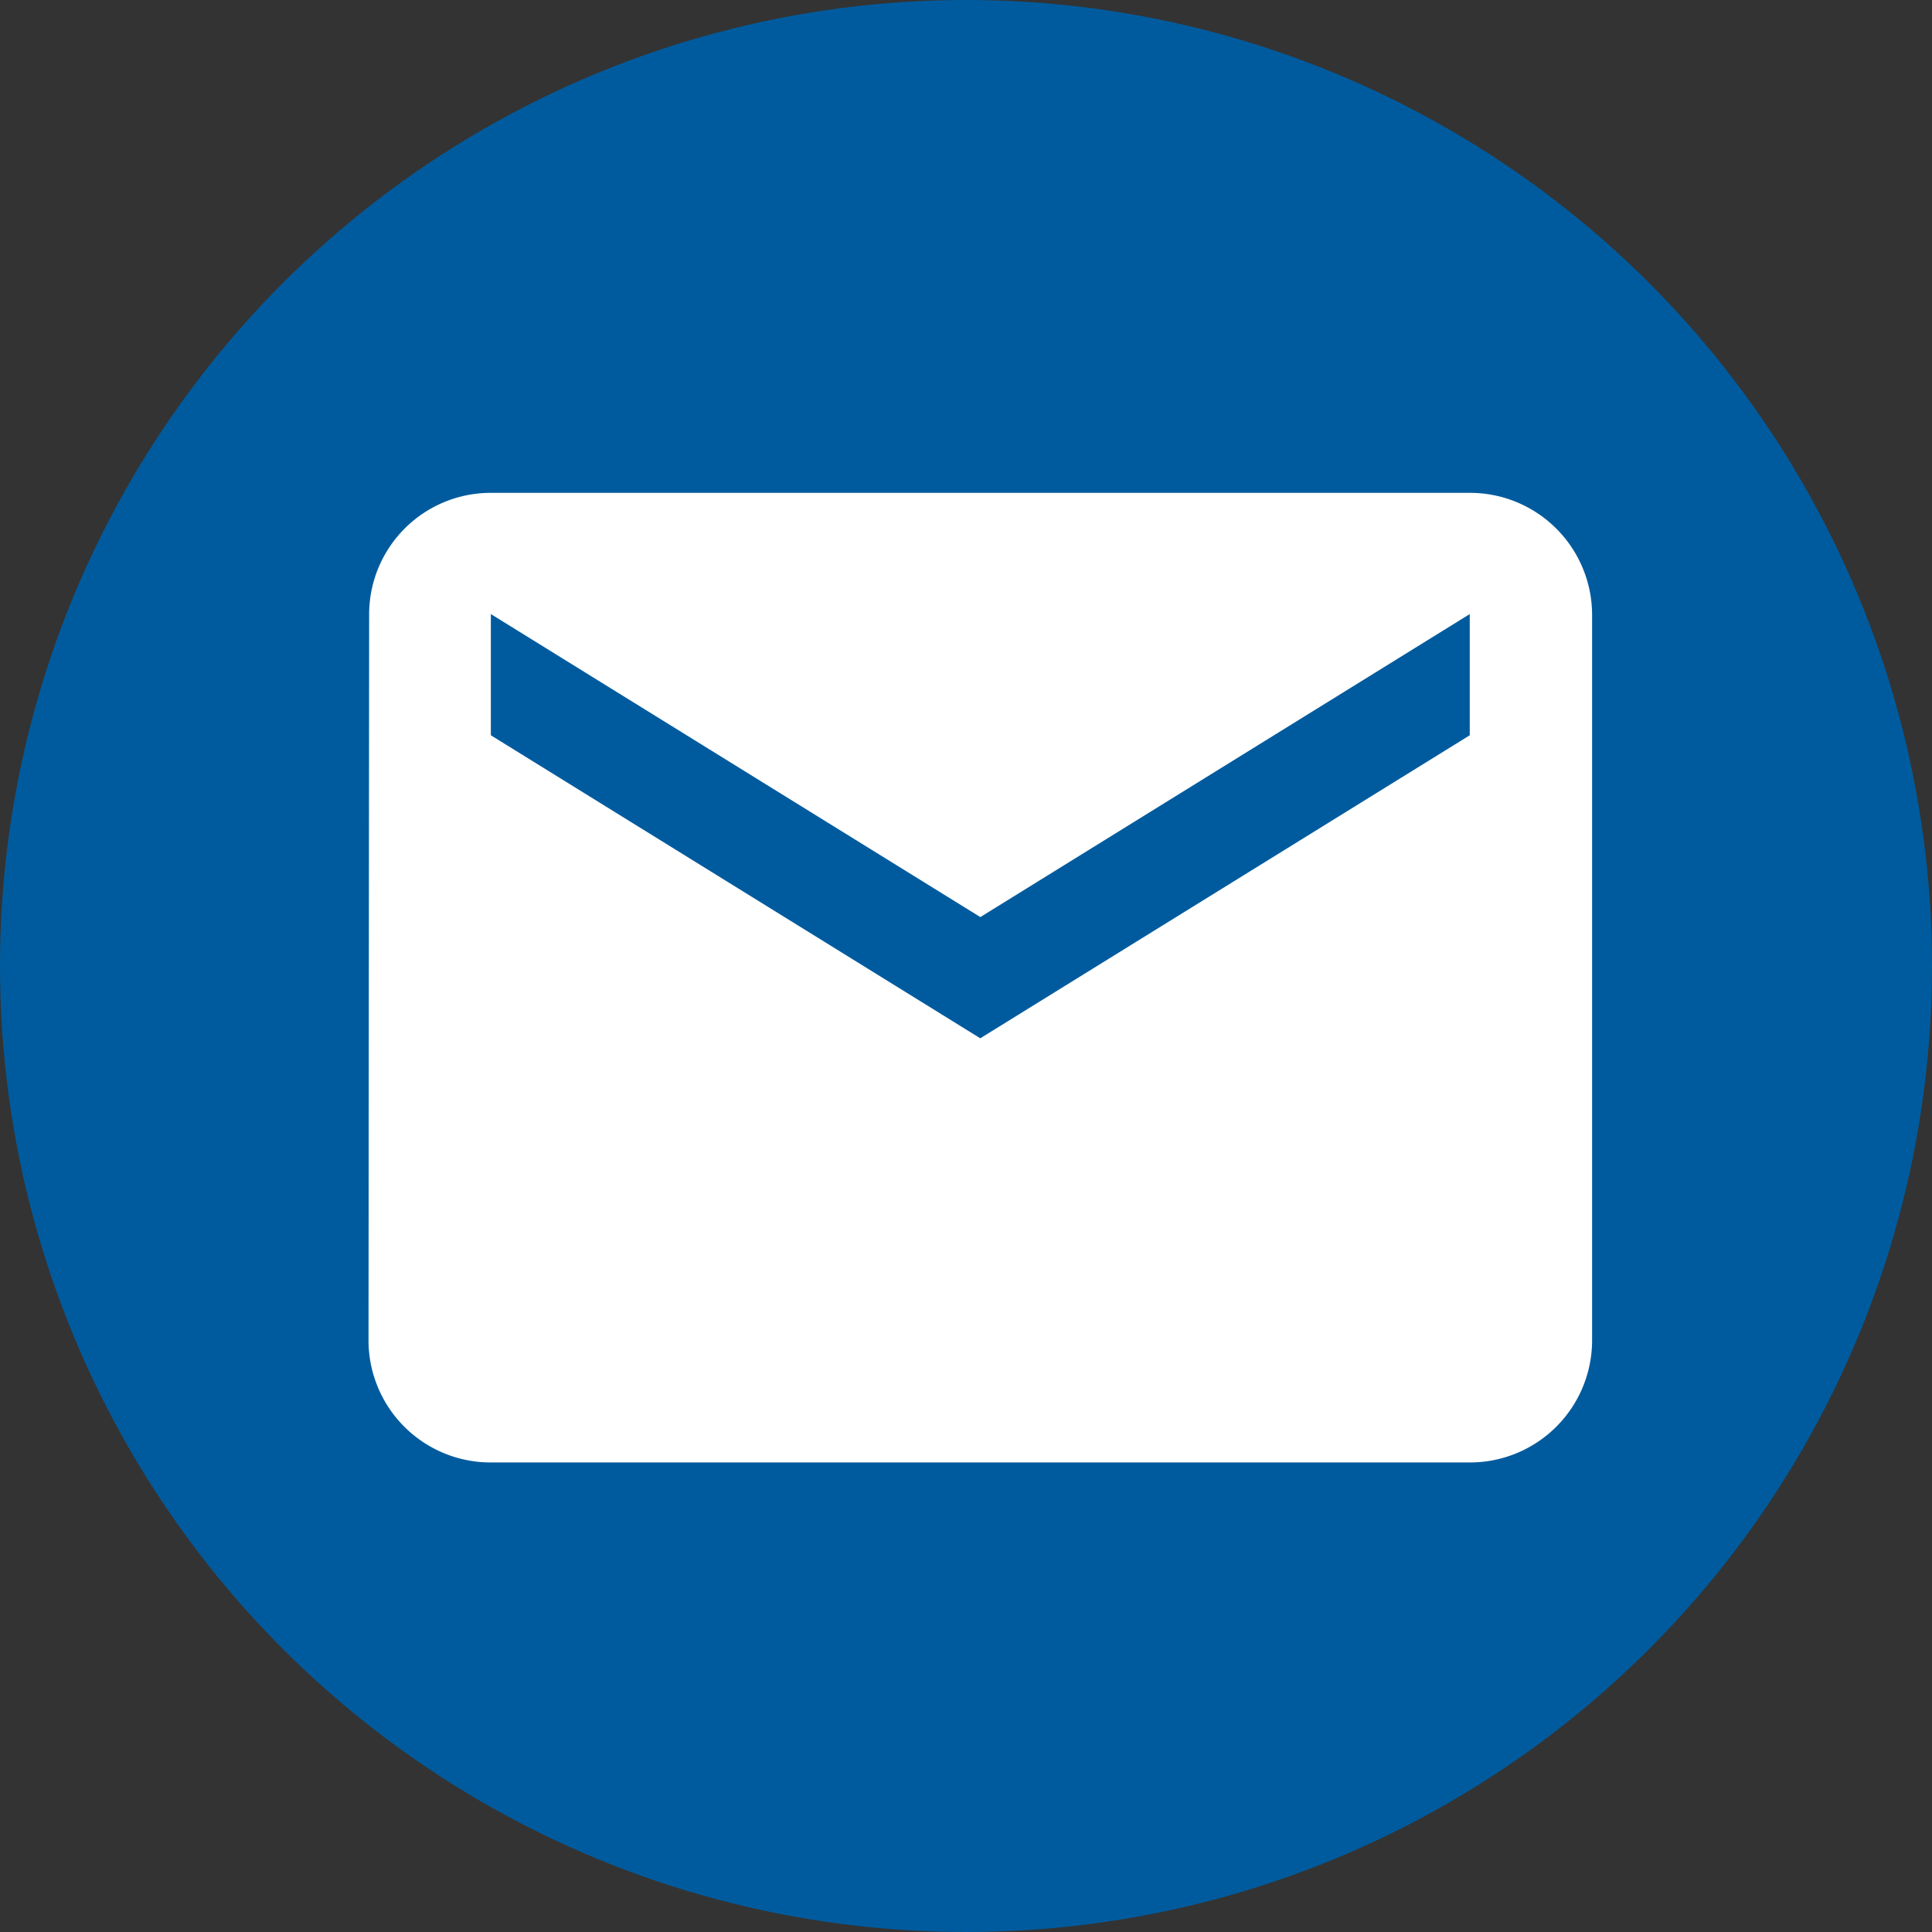 <svg xmlns="http://www.w3.org/2000/svg" width="31" height="31" viewBox="0 0 31 31">
  <rect x="0" y="0" width="31" height="31" fill="#333333" stroke="none"/>
  <g id="Grupo_5633" data-name="Grupo 5633" transform="translate(-1856 -444)">
    <g id="Grupo_5263" data-name="Grupo 5263">
      <circle id="Elipse_323" data-name="Elipse 323" cx="15.5" cy="15.5" r="15.5" transform="translate(1856 444)" fill="#005b9e"/>
    </g>
    <path id="Caminho_2099" data-name="Caminho 2099" d="M19.67,4H3.963A1.951,1.951,0,0,0,2.01,5.945L2,17.613a1.96,1.96,0,0,0,1.963,1.945H19.67a1.96,1.96,0,0,0,1.963-1.945V5.945A1.96,1.96,0,0,0,19.67,4Zm0,3.89-7.854,4.862L3.963,7.89V5.945l7.854,4.862L19.67,5.945Z" transform="translate(1859.913 447.908)" fill="#fff"/>
  </g>
</svg>
